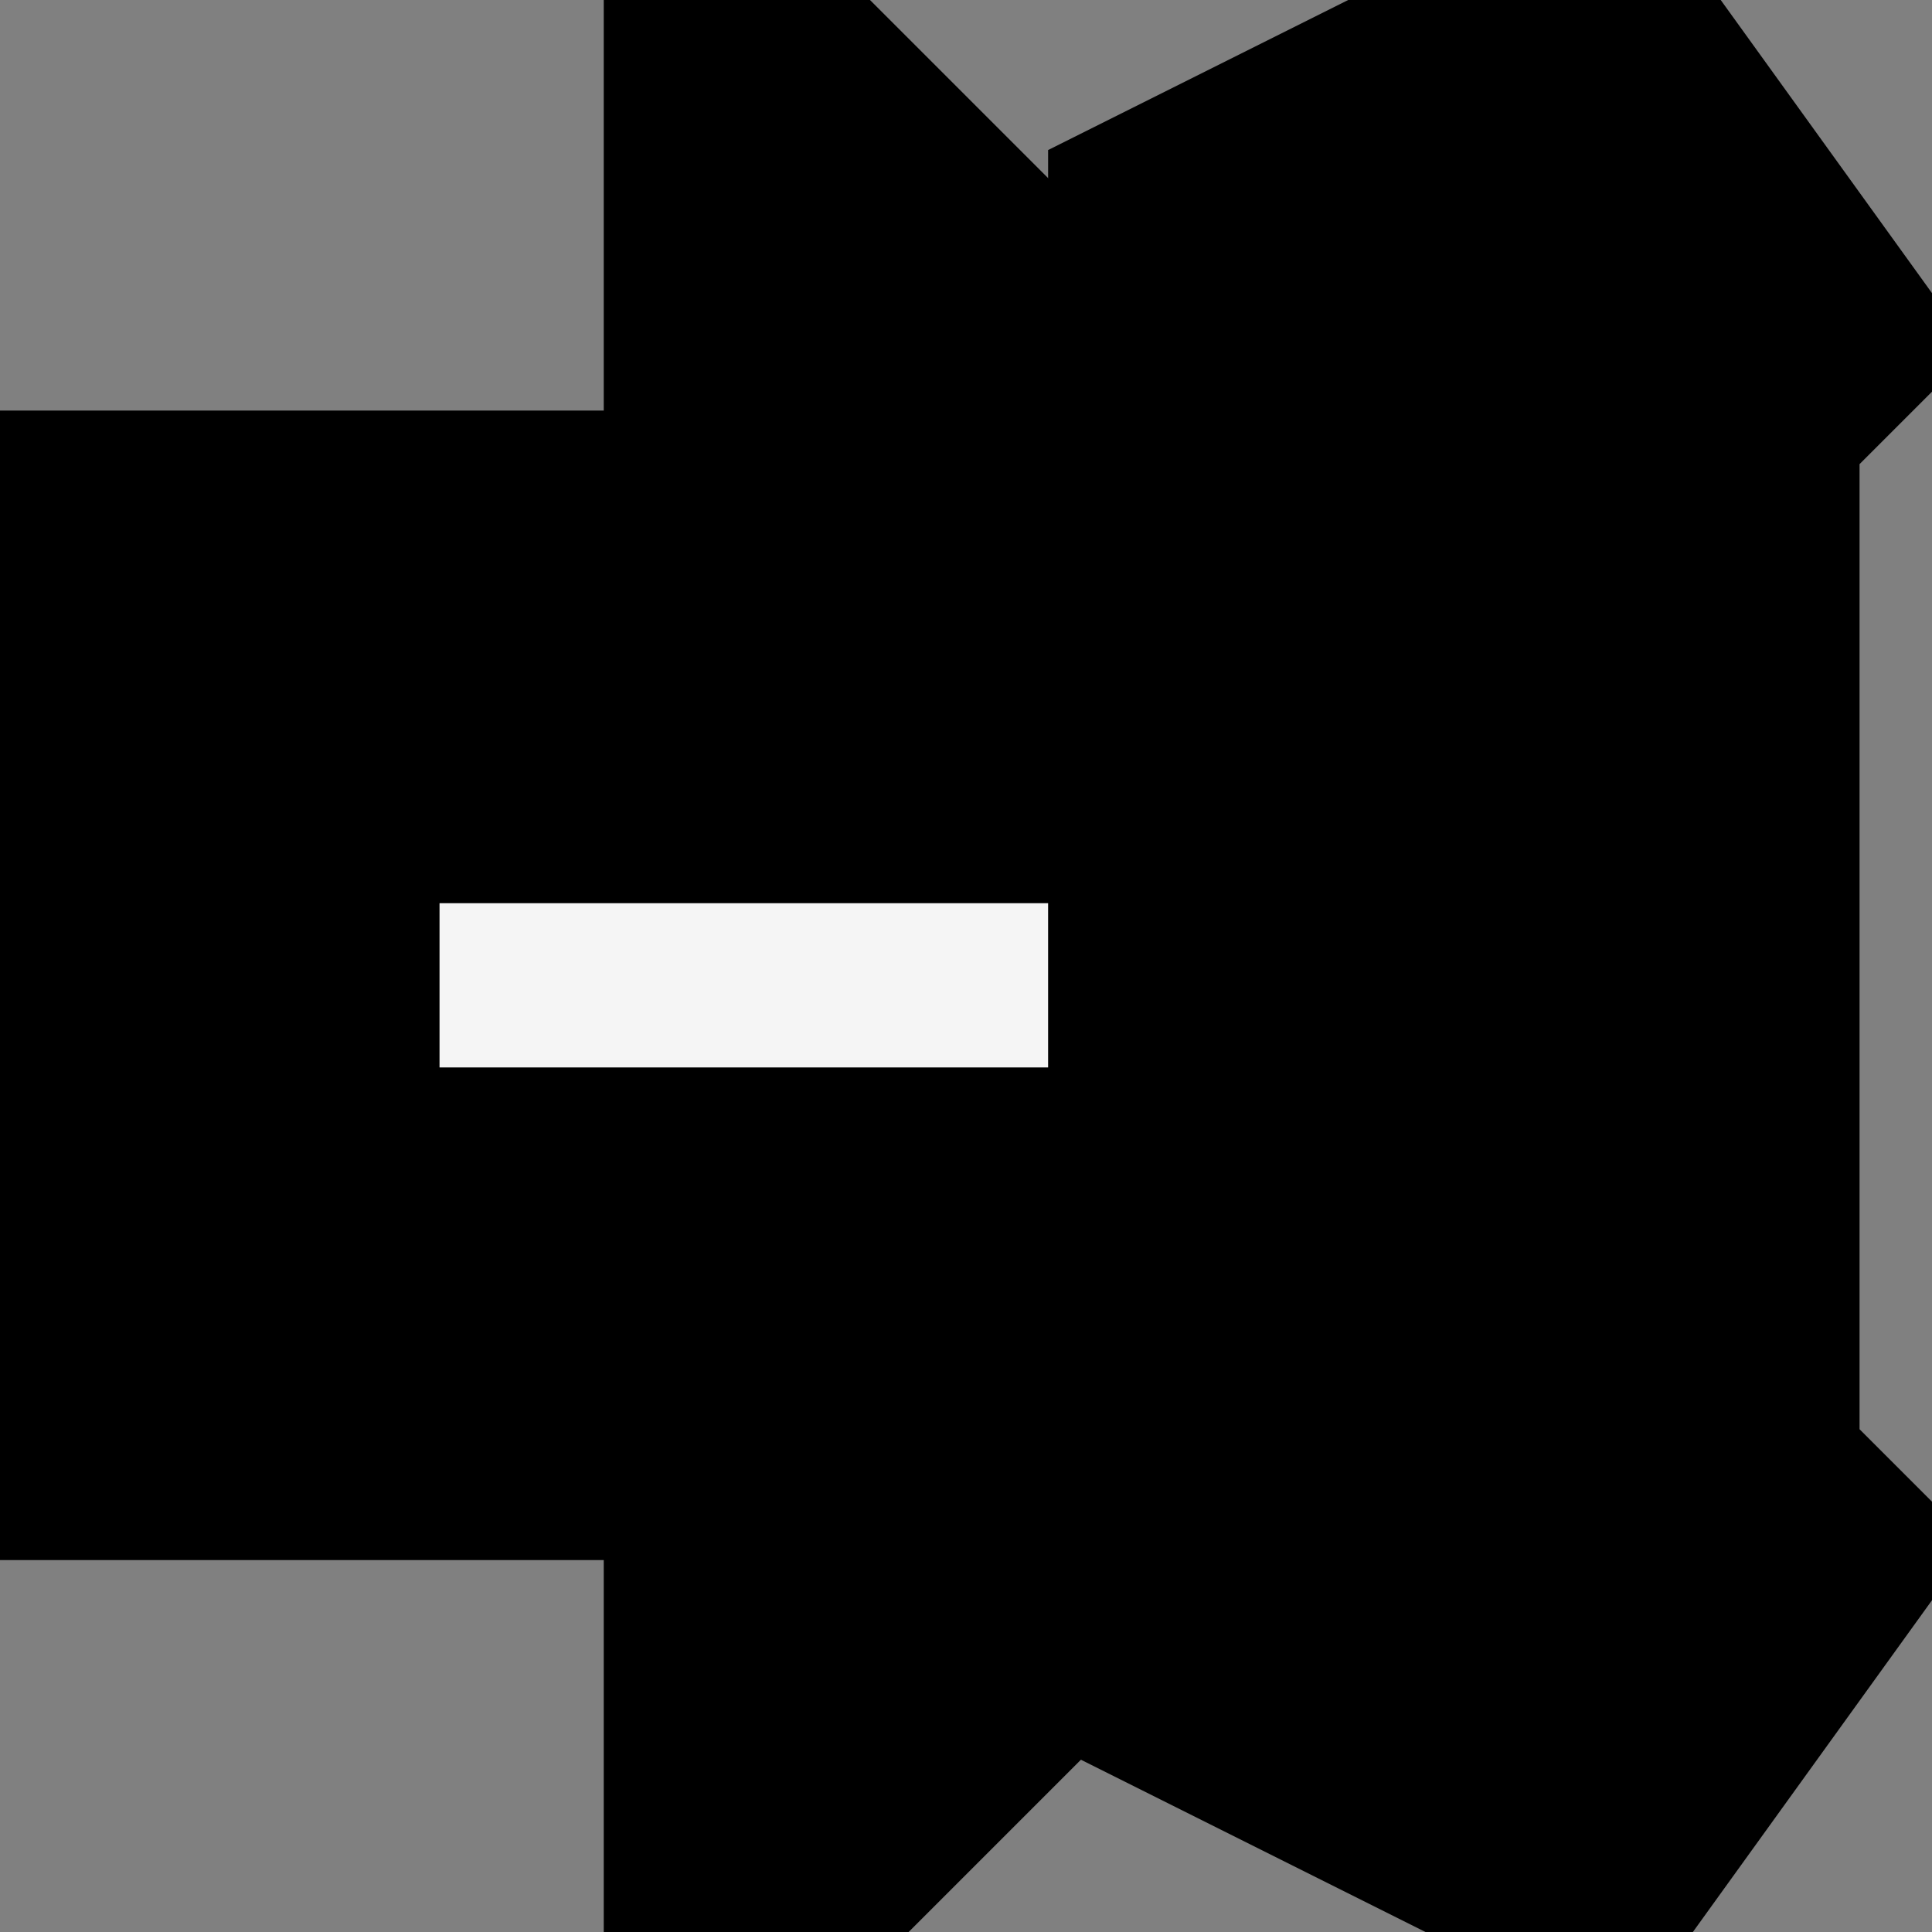 <svg xmlns="http://www.w3.org/2000/svg" xmlns:xlink="http://www.w3.org/1999/xlink" width="100px" height="100px" viewBox="0 0 100 100" preserveAspectRatio="xMidYMid meet" ><rect x="0" y="0" width="100" height="100" fill="#808080" stroke="none"/><rect id="svgEditorBackground" x="0" y="0" width="100" height="100" style="fill: none; stroke: none;"/><defs id="svgEditorDefs"><polygon id="svgEditorShapeDefs" style="fill:WHITESMOKE ;stroke:black;vector-effect:non-scaling-stroke;stroke-width:3px;"/></defs><path d="M0,-2v-2l4,4l-4,4v-2h-4v-4Z" style="fill:WHITESMOKE ; stroke:black; vector-effect:non-scaling-stroke;stroke-width:3px;" id="e1_shape" transform="matrix(8.5 0 0 8.5 44 51)"/><path d="M2,4l-1,-1v-6l1,-1l-2,1v6Z" style="fill:WHITESMOKE ; stroke:black; vector-effect:non-scaling-stroke;stroke-width:3px;" id="e3_shape" transform="matrix(10.5 0 0 10.5 70 49)"/></svg>